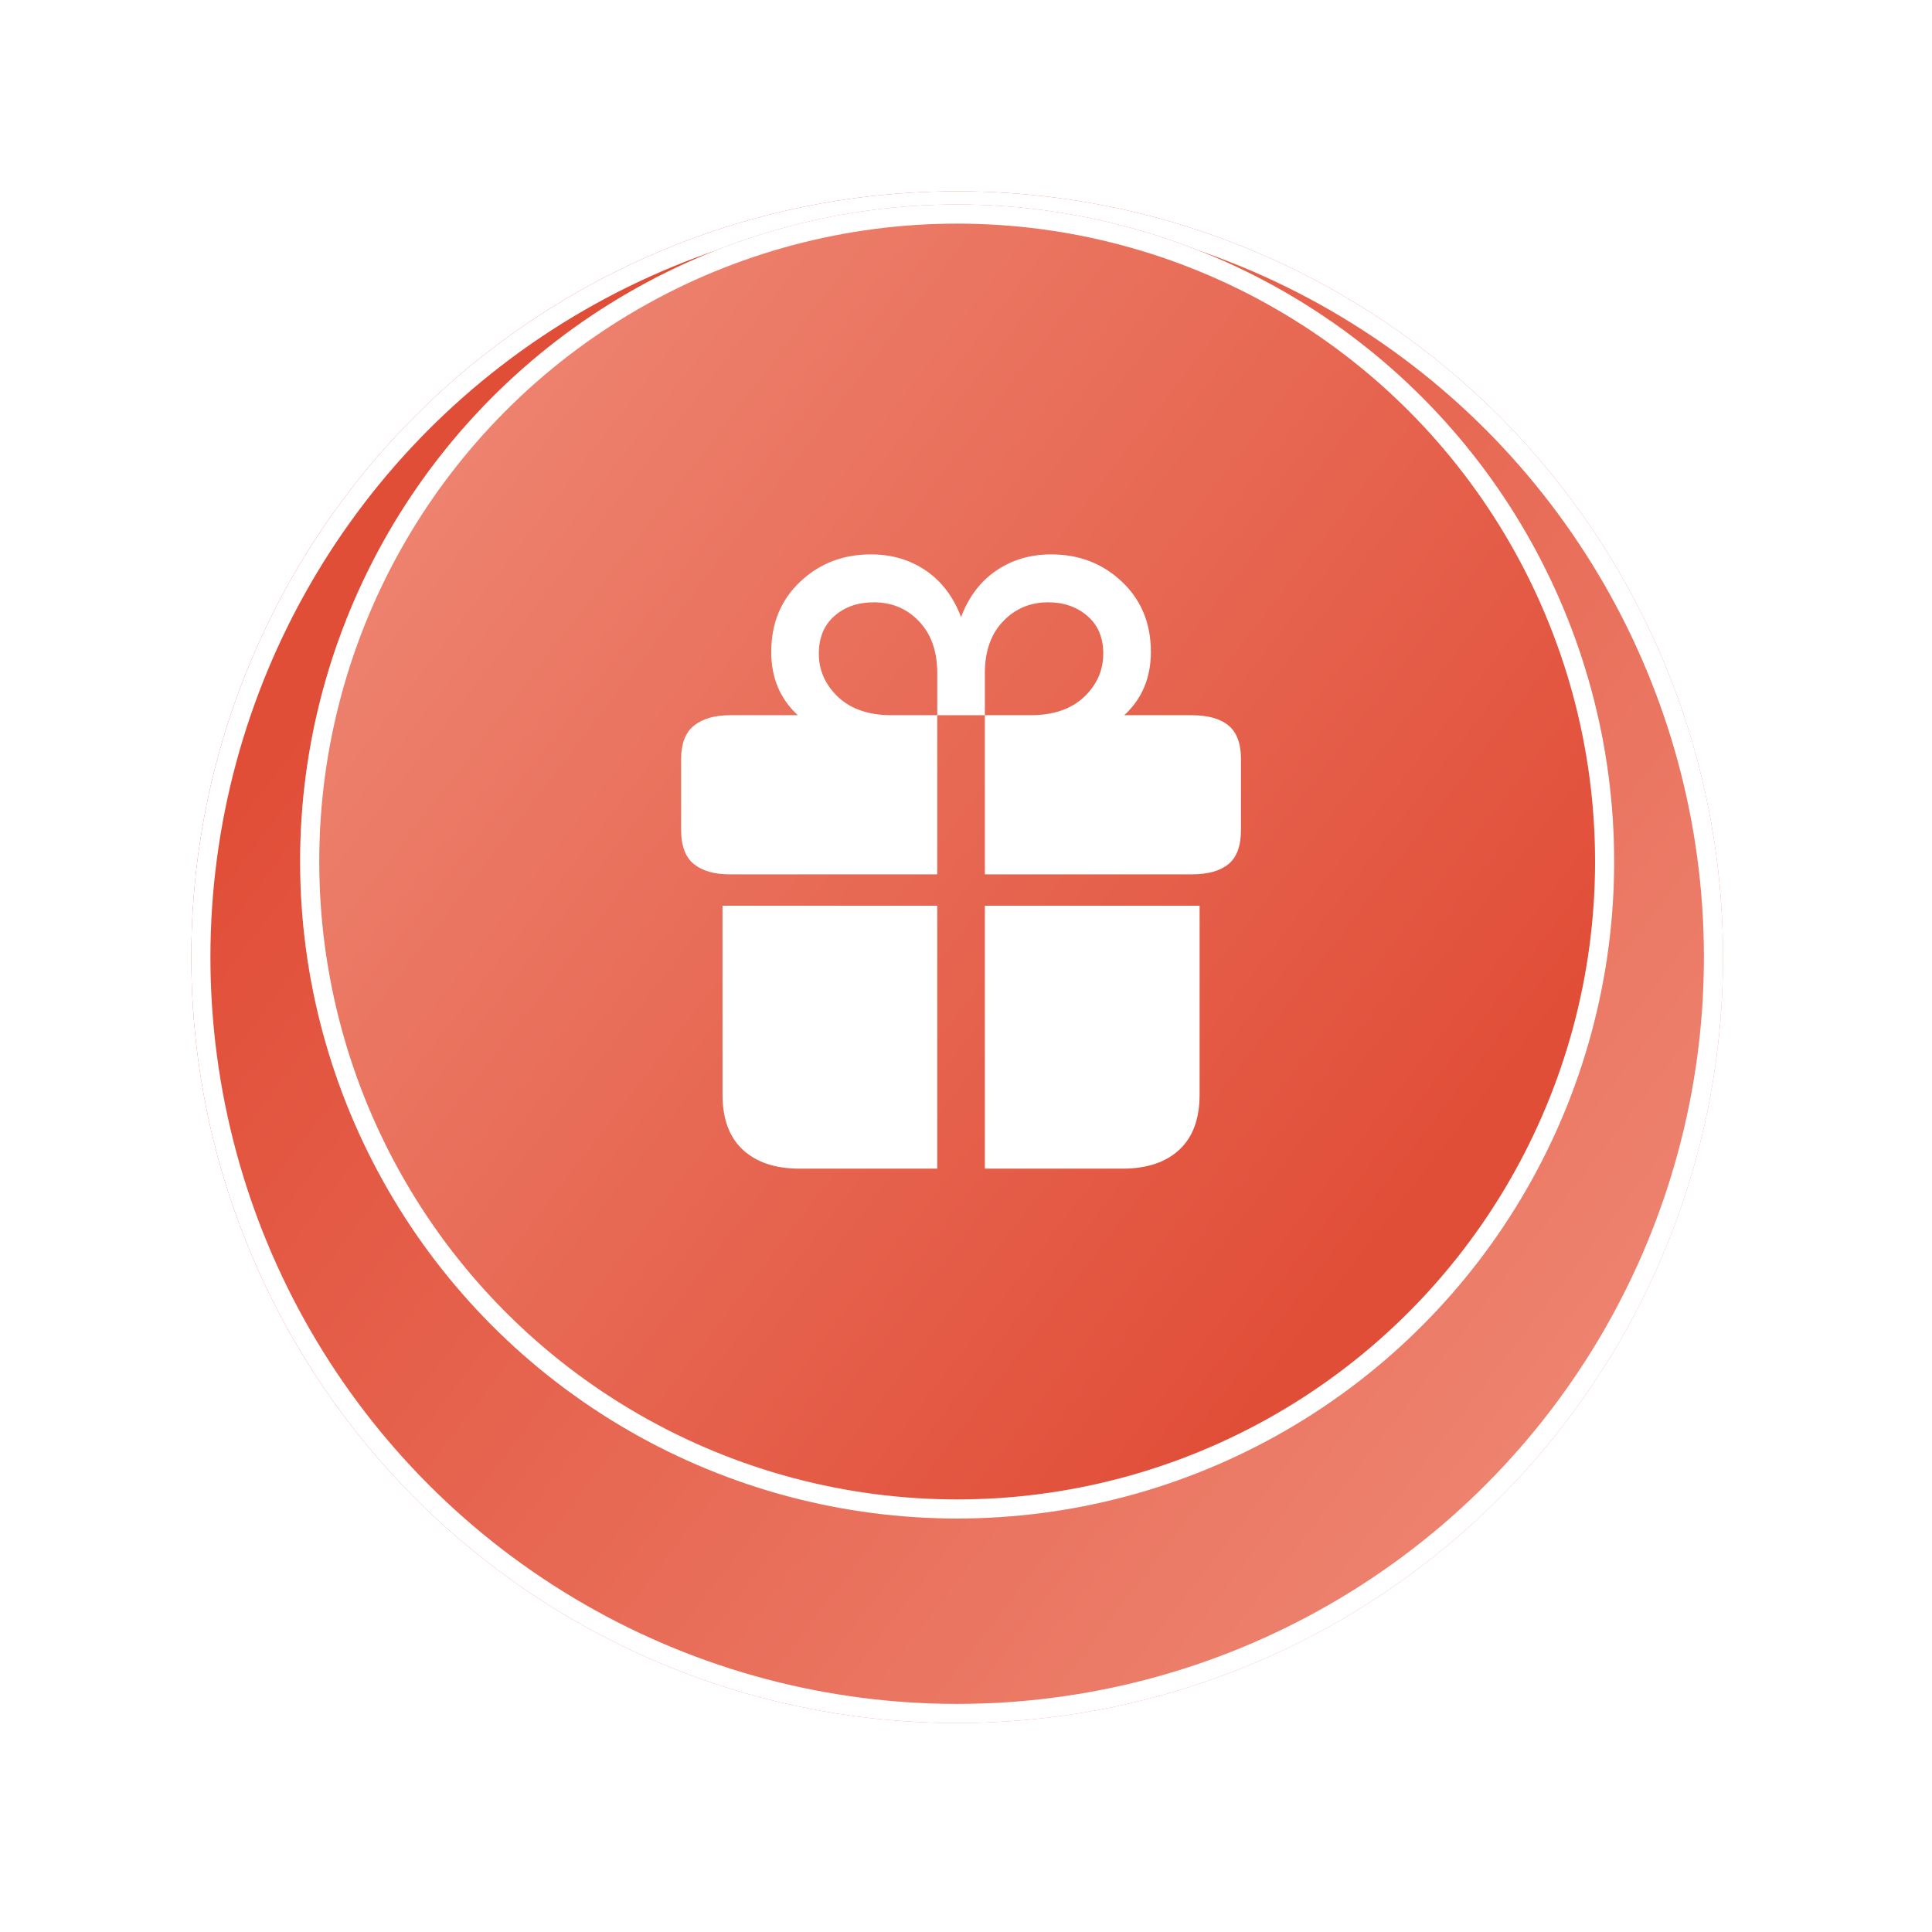 <svg width="101" height="101" viewBox="0 0 101 101" fill="none" xmlns="http://www.w3.org/2000/svg">
<g style="mix-blend-mode:hard-light" filter="url(#filter0_di_11_1670)">
<circle cx="50.038" cy="45.038" r="40.038" transform="rotate(-180 50.038 45.038)" fill="url(#paint0_linear_11_1670)"/>
<circle cx="50.038" cy="45.038" r="39.538" transform="rotate(-180 50.038 45.038)" stroke="white"/>
</g>
<g filter="url(#filter1_i_11_1670)">
<circle cx="50.038" cy="45.038" r="34.348" fill="url(#paint1_linear_11_1670)"/>
</g>
<circle cx="50.038" cy="45.038" r="33.848" stroke="white"/>
<path d="M37.771 57.218V47.349H48.997V61.094H41.799C40.535 61.094 39.548 60.766 38.837 60.11C38.126 59.454 37.771 58.49 37.771 57.218ZM51.486 61.094V47.349H62.712V57.218C62.712 58.49 62.357 59.454 61.646 60.11C60.935 60.766 59.947 61.094 58.684 61.094H51.486ZM35.608 43.383V39.686C35.608 38.871 35.835 38.285 36.289 37.927C36.744 37.569 37.366 37.39 38.156 37.39H41.71C40.782 36.536 40.318 35.432 40.318 34.081C40.318 32.59 40.822 31.367 41.829 30.413C42.836 29.459 44.07 28.982 45.532 28.982C46.618 28.982 47.575 29.265 48.405 29.832C49.234 30.398 49.846 31.209 50.241 32.262C50.636 31.209 51.248 30.398 52.078 29.832C52.907 29.265 53.865 28.982 54.951 28.982C56.413 28.982 57.647 29.459 58.654 30.413C59.661 31.367 60.165 32.59 60.165 34.081C60.165 35.432 59.701 36.536 58.772 37.39H62.297C63.147 37.39 63.789 37.569 64.223 37.927C64.657 38.285 64.875 38.871 64.875 39.686V43.383C64.875 44.218 64.657 44.815 64.223 45.172C63.789 45.53 63.147 45.709 62.297 45.709H51.486V37.39H53.855C55.06 37.39 55.998 37.072 56.669 36.436C57.341 35.8 57.676 35.045 57.676 34.17C57.676 33.335 57.4 32.679 56.847 32.202C56.294 31.725 55.613 31.487 54.803 31.487C53.855 31.487 53.065 31.82 52.434 32.486C51.801 33.151 51.486 34.051 51.486 35.184V37.39H48.997V35.184C48.997 34.051 48.681 33.151 48.049 32.486C47.417 31.82 46.628 31.487 45.68 31.487C44.85 31.487 44.164 31.725 43.621 32.202C43.078 32.679 42.806 33.335 42.806 34.17C42.806 35.045 43.142 35.8 43.813 36.436C44.485 37.072 45.423 37.39 46.628 37.39H48.997V45.709H38.156C37.346 45.709 36.719 45.53 36.275 45.172C35.83 44.815 35.608 44.218 35.608 43.383Z" fill="white"/>
<defs>
<filter id="filter0_di_11_1670" x="0" y="0" width="100.077" height="100.077" filterUnits="userSpaceOnUse" color-interpolation-filters="sRGB">
<feFlood flood-opacity="0" result="BackgroundImageFix"/>
<feColorMatrix in="SourceAlpha" type="matrix" values="0 0 0 0 0 0 0 0 0 0 0 0 0 0 0 0 0 0 127 0" result="hardAlpha"/>
<feOffset dy="5"/>
<feGaussianBlur stdDeviation="5"/>
<feComposite in2="hardAlpha" operator="out"/>
<feColorMatrix type="matrix" values="0 0 0 0 0 0 0 0 0 0 0 0 0 0 0 0 0 0 0.5 0"/>
<feBlend mode="normal" in2="BackgroundImageFix" result="effect1_dropShadow_11_1670"/>
<feBlend mode="normal" in="SourceGraphic" in2="effect1_dropShadow_11_1670" result="shape"/>
<feColorMatrix in="SourceAlpha" type="matrix" values="0 0 0 0 0 0 0 0 0 0 0 0 0 0 0 0 0 0 127 0" result="hardAlpha"/>
<feMorphology radius="2" operator="erode" in="SourceAlpha" result="effect2_innerShadow_11_1670"/>
<feOffset/>
<feGaussianBlur stdDeviation="2"/>
<feComposite in2="hardAlpha" operator="arithmetic" k2="-1" k3="1"/>
<feColorMatrix type="matrix" values="0 0 0 0 1 0 0 0 0 1 0 0 0 0 1 0 0 0 1 0"/>
<feBlend mode="normal" in2="shape" result="effect2_innerShadow_11_1670"/>
</filter>
<filter id="filter1_i_11_1670" x="15.691" y="10.691" width="68.695" height="68.695" filterUnits="userSpaceOnUse" color-interpolation-filters="sRGB">
<feFlood flood-opacity="0" result="BackgroundImageFix"/>
<feBlend mode="normal" in="SourceGraphic" in2="BackgroundImageFix" result="shape"/>
<feColorMatrix in="SourceAlpha" type="matrix" values="0 0 0 0 0 0 0 0 0 0 0 0 0 0 0 0 0 0 127 0" result="hardAlpha"/>
<feMorphology radius="2" operator="erode" in="SourceAlpha" result="effect1_innerShadow_11_1670"/>
<feOffset/>
<feGaussianBlur stdDeviation="1"/>
<feComposite in2="hardAlpha" operator="arithmetic" k2="-1" k3="1"/>
<feColorMatrix type="matrix" values="0 0 0 0 1 0 0 0 0 1 0 0 0 0 1 0 0 0 1 0"/>
<feBlend mode="normal" in2="shape" result="effect1_innerShadow_11_1670"/>
</filter>
<linearGradient id="paint0_linear_11_1670" x1="17.344" y1="23.479" x2="75.862" y2="68.493" gradientUnits="userSpaceOnUse">
<stop stop-color="#ED826E"/>
<stop offset="1" stop-color="#E14E38"/>
</linearGradient>
<linearGradient id="paint1_linear_11_1670" x1="21.991" y1="26.543" x2="72.192" y2="65.159" gradientUnits="userSpaceOnUse">
<stop stop-color="#ED826E"/>
<stop offset="1" stop-color="#E14E38"/>
</linearGradient>
</defs>
</svg>
